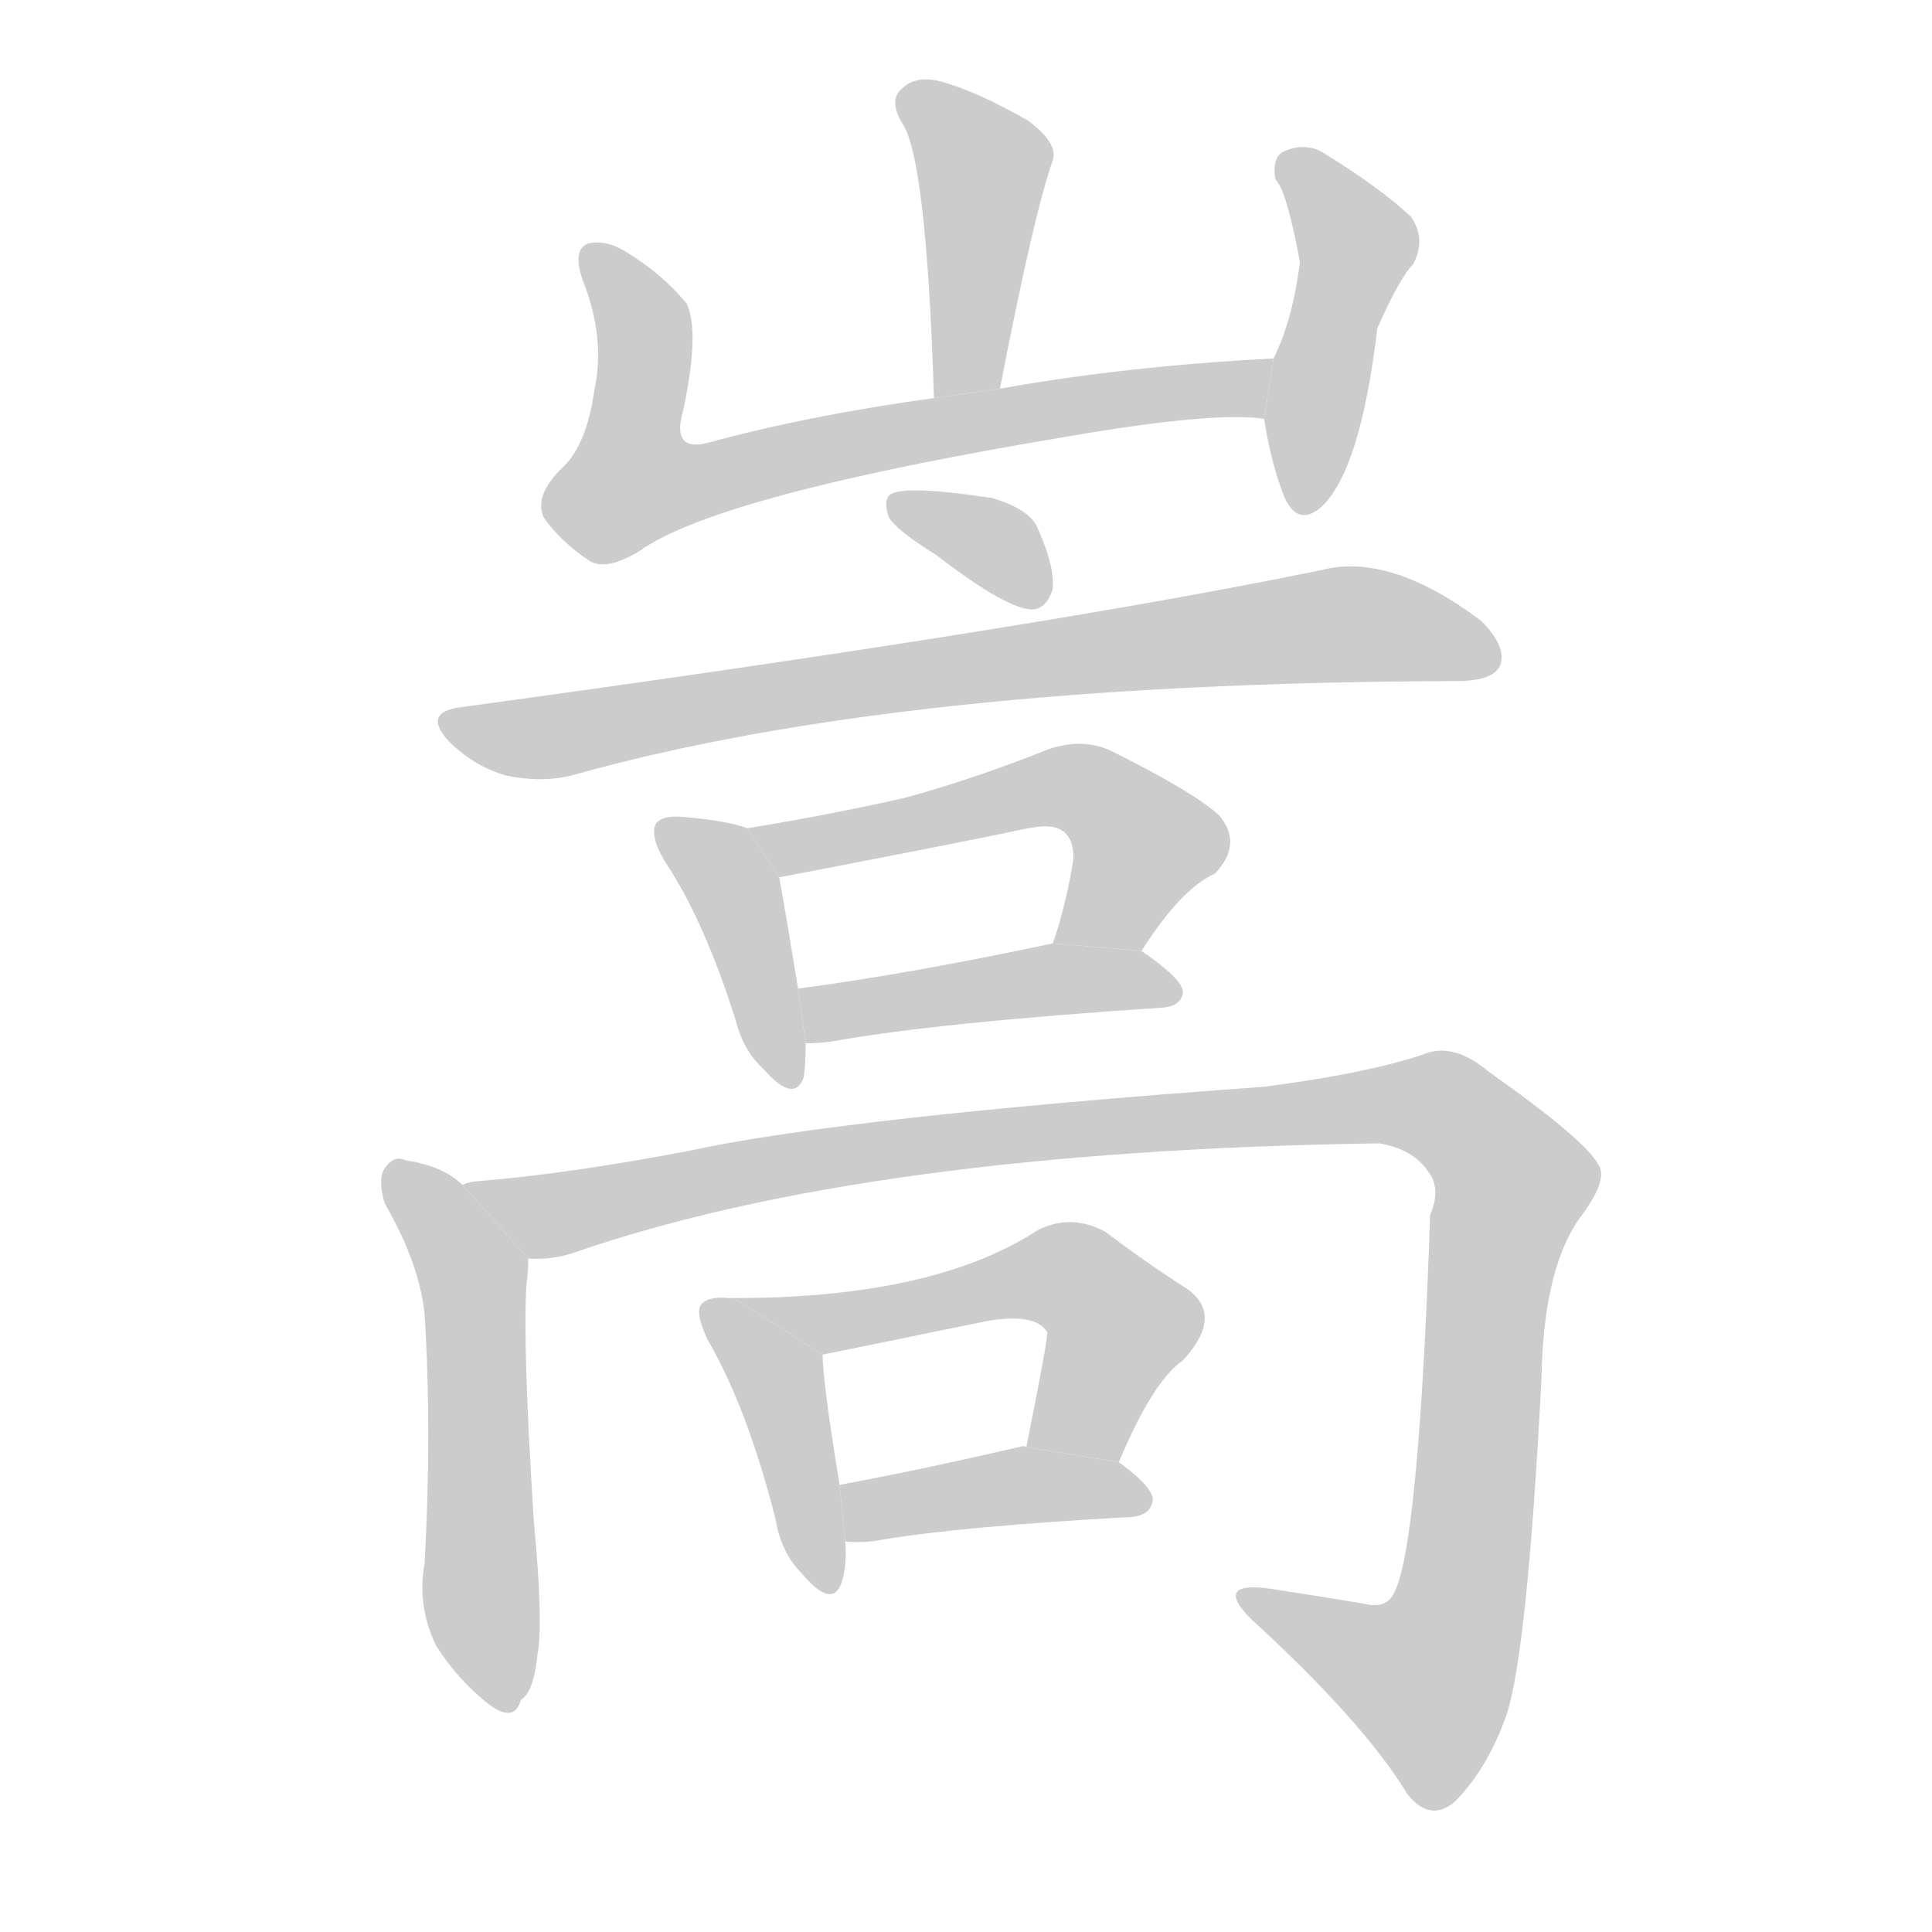 <!--
AnimCJK 2016-2017 Copyright Francois Mizessyn, http://gooo.free.fr/animCJK/
Derived from:
    MakeMeAHanzi project - https://github.com/skishore/makemeahanzi
    Arphic PL KaitiM GB - https://apps.ubuntu.com/cat/applications/precise/fonts-arphic-gkai00mp/
    Arphic PL UKai - https://apps.ubuntu.com/cat/applications/fonts-arphic-ukai/
You can redistribute and/or modify this file under the terms of the Arphic Public License
as published by Arphic Technology Co., Ltd.
You should have received a copy of this license (the directory "APL") along with this file;
if not, see http://ftp.gnu.org/non-gnu/chinese-fonts-truetype/LICENSE.
-->
<svg id="z23913" class="acjk" version="1.1" viewBox="0 0 1024 1024" xmlns="http://www.w3.org/2000/svg" xmlns:xlink="http://www.w3.org/1999/xlink">
<style>
<![CDATA[
@keyframes z23913k {
	from {
		stroke:#c00;
		stroke-dashoffset:3000;
	}
	75% {
		stroke:#c00;
		stroke-dashoffset:0;
	}
	to {
		stroke:#000;
	}
}
#z23913 path[clip-path] {
	animation:z23913k 1s linear both;
	stroke-dasharray:3000;
	stroke-width:128;
	stroke-linecap:round;
	fill:none;
}
#z23913 path[clip-path="url(#z23913c1)"] {animation-delay:1s;}
#z23913 path[clip-path="url(#z23913c2)"] {animation-delay:2s;}
#z23913 path[clip-path="url(#z23913c3)"] {animation-delay:3s;}
#z23913 path[clip-path="url(#z23913c4)"] {animation-delay:4s;}
#z23913 path[clip-path="url(#z23913c5)"] {animation-delay:5s;}
#z23913 path[clip-path="url(#z23913c6)"] {animation-delay:6s;}
#z23913 path[clip-path="url(#z23913c7)"] {animation-delay:7s;}
#z23913 path[clip-path="url(#z23913c8)"] {animation-delay:8s;}
#z23913 path[clip-path="url(#z23913c9)"] {animation-delay:9s;}
#z23913 path[clip-path="url(#z23913c10)"] {animation-delay:10s;}
#z23913 path[clip-path="url(#z23913c11)"] {animation-delay:11s;}
#z23913 path[clip-path="url(#z23913c12)"] {animation-delay:12s;}
#z23913 path[clip-path="url(#z23913c13)"] {animation-delay:13s;}
#z23913 path {fill:#ccc;}
]]>
</style>
<path id="z23913d1" d="M530 206Q548 113 558 85Q561 76 545 64Q517 48 498 43Q485 40 478 47Q471 53 478 65Q491 83 495 211L530 206 Z"/>
<path id="z23913d2" d="M675 190Q597 194 530 206L495 211Q429 220 374 235Q356 239 362 218Q371 176 364 161Q351 145 331 133Q321 127 312 129Q303 132 309 149Q321 179 315 207Q311 235 299 247Q283 262 288 274Q297 287 312 297Q321 303 339 292Q381 262 568 231Q644 218 670 222L675 190 Z"/>
<path id="z23913d3" d="M670 222Q674 247 681 264Q688 279 700 269Q721 250 730 174Q742 147 749 140Q756 127 748 115Q732 100 703 82Q693 75 681 80Q674 83 676 95Q682 101 689 139Q685 170 675 190L670 222 Z"/>
<path id="z23913d4" d="M496 294Q535 324 548 323Q555 322 558 312Q559 300 550 280Q546 270 526 264Q480 257 472 262Q468 265 471 274Q475 281 496 294 Z"/>
<path id="z23913d5" d="M243 375Q224 378 238 393Q251 406 268 411Q287 415 303 411Q477 362 769 361Q770 361 772 361Q791 361 795 353Q799 343 785 329Q737 293 701 302Q551 333 243 375 Z"/>
<path id="z23913d6" d="M396 439Q386 435 362 433Q352 432 348 436Q344 442 352 456Q373 487 390 541Q394 557 405 567Q421 585 426 571Q427 564 427 553L423 524Q416 481 413 465L396 439 Z"/>
<path id="z23913d7" d="M605 504Q626 471 644 463Q659 447 646 432Q633 420 589 398Q574 391 556 397Q516 413 479 423Q439 432 396 439L413 465Q507 447 545 439Q560 436 565 442Q569 446 569 455Q565 480 558 500L605 504 Z"/>
<path id="z23913d8" d="M427 553Q433 553 441 552Q496 542 617 534Q626 533 627 526Q627 519 605 504L558 500Q483 516 423 524L427 553 Z"/>
<path id="z23913d9" d="M245 628Q235 618 215 615Q209 612 204 619Q200 625 204 638Q222 669 225 696Q229 759 225 829Q221 851 231 872Q243 891 260 904Q273 913 276 901Q283 897 285 876Q288 860 283 807Q277 714 279 681Q280 674 280 667L245 628 Z"/>
<path id="z23913d10" d="M280 667Q292 668 304 664Q460 610 731 606Q749 609 757 621Q764 630 758 644Q752 819 739 844Q735 853 723 850Q699 846 673 842Q643 838 663 858Q723 913 746 951Q758 966 771 955Q787 939 797 913Q809 885 817 731Q818 673 837 646Q853 625 847 617Q840 604 789 568Q770 552 754 559Q724 569 670 576Q448 592 365 610Q302 622 254 626Q250 626 245 628L280 667 Z"/>
<path id="z23913d11" d="M389 688Q388 688 386 688Q376 687 372 691Q368 695 375 710Q396 746 411 805Q414 823 425 834Q441 853 446 839Q449 830 448 817L445 787Q436 732 436 718L389 688 Z"/>
<path id="z23913d12" d="M593 775Q611 732 627 721Q649 697 629 683Q610 671 586 653Q568 643 550 652Q495 688 389 688L436 718L524 700Q549 696 555 706Q556 707 544 767L593 775 Z"/>
<path id="z23913d13" d="M448 817Q458 818 468 816Q510 809 600 804Q610 803 611 795Q611 788 593 775L544 767Q543 766 540 767Q488 779 445 787L448 817 Z"/>
<defs>
	<clipPath id="z23913c1"><use xlink:href="#z23913d1"/></clipPath>
	<clipPath id="z23913c2"><use xlink:href="#z23913d2"/></clipPath>
	<clipPath id="z23913c3"><use xlink:href="#z23913d3"/></clipPath>
	<clipPath id="z23913c4"><use xlink:href="#z23913d4"/></clipPath>
	<clipPath id="z23913c5"><use xlink:href="#z23913d5"/></clipPath>
	<clipPath id="z23913c6"><use xlink:href="#z23913d6"/></clipPath>
	<clipPath id="z23913c7"><use xlink:href="#z23913d7"/></clipPath>
	<clipPath id="z23913c8"><use xlink:href="#z23913d8"/></clipPath>
	<clipPath id="z23913c9"><use xlink:href="#z23913d9"/></clipPath>
	<clipPath id="z23913c10"><use xlink:href="#z23913d10"/></clipPath>
	<clipPath id="z23913c11"><use xlink:href="#z23913d11"/></clipPath>
	<clipPath id="z23913c12"><use xlink:href="#z23913d12"/></clipPath>
	<clipPath id="z23913c13"><use xlink:href="#z23913d13"/></clipPath>
</defs>
<path pathLength="2999" clip-path="url(#z23913c1)" d="M483 52L522 90L512 208"/>
<path pathLength="2999" clip-path="url(#z23913c2)" d="M316 133L341 172L337 265L670 210"/>
<path pathLength="2999" clip-path="url(#z23913c3)" d="M686 89L719 128L691 267"/>
<path pathLength="2999" clip-path="url(#z23913c4)" d="M478 268L551 314"/>
<path pathLength="2999" clip-path="url(#z23913c5)" d="M243 388L689 333L792 341"/>
<path pathLength="2999" clip-path="url(#z23913c6)" d="M355 442L390 475L418 570"/>
<path pathLength="2999" clip-path="url(#z23913c7)" d="M405 441L569 417L610 451L574 500"/>
<path pathLength="2999" clip-path="url(#z23913c8)" d="M431 528L620 521"/>
<path pathLength="2999" clip-path="url(#z23913c9)" d="M212 619L252 686L259 902"/>
<path pathLength="2999" clip-path="url(#z23913c10)" d="M253 630L298 643L765 587L804 629L765 882L745 906L666 846"/>
<path pathLength="2999" clip-path="url(#z23913c11)" d="M378 693L412 731L437 838"/>
<path pathLength="2999" clip-path="url(#z23913c12)" d="M401 690L451 700L564 675L596 707L562 769"/>
<path pathLength="2999" clip-path="url(#z23913c13)" d="M453 810L532 788L604 796"/>
</svg>